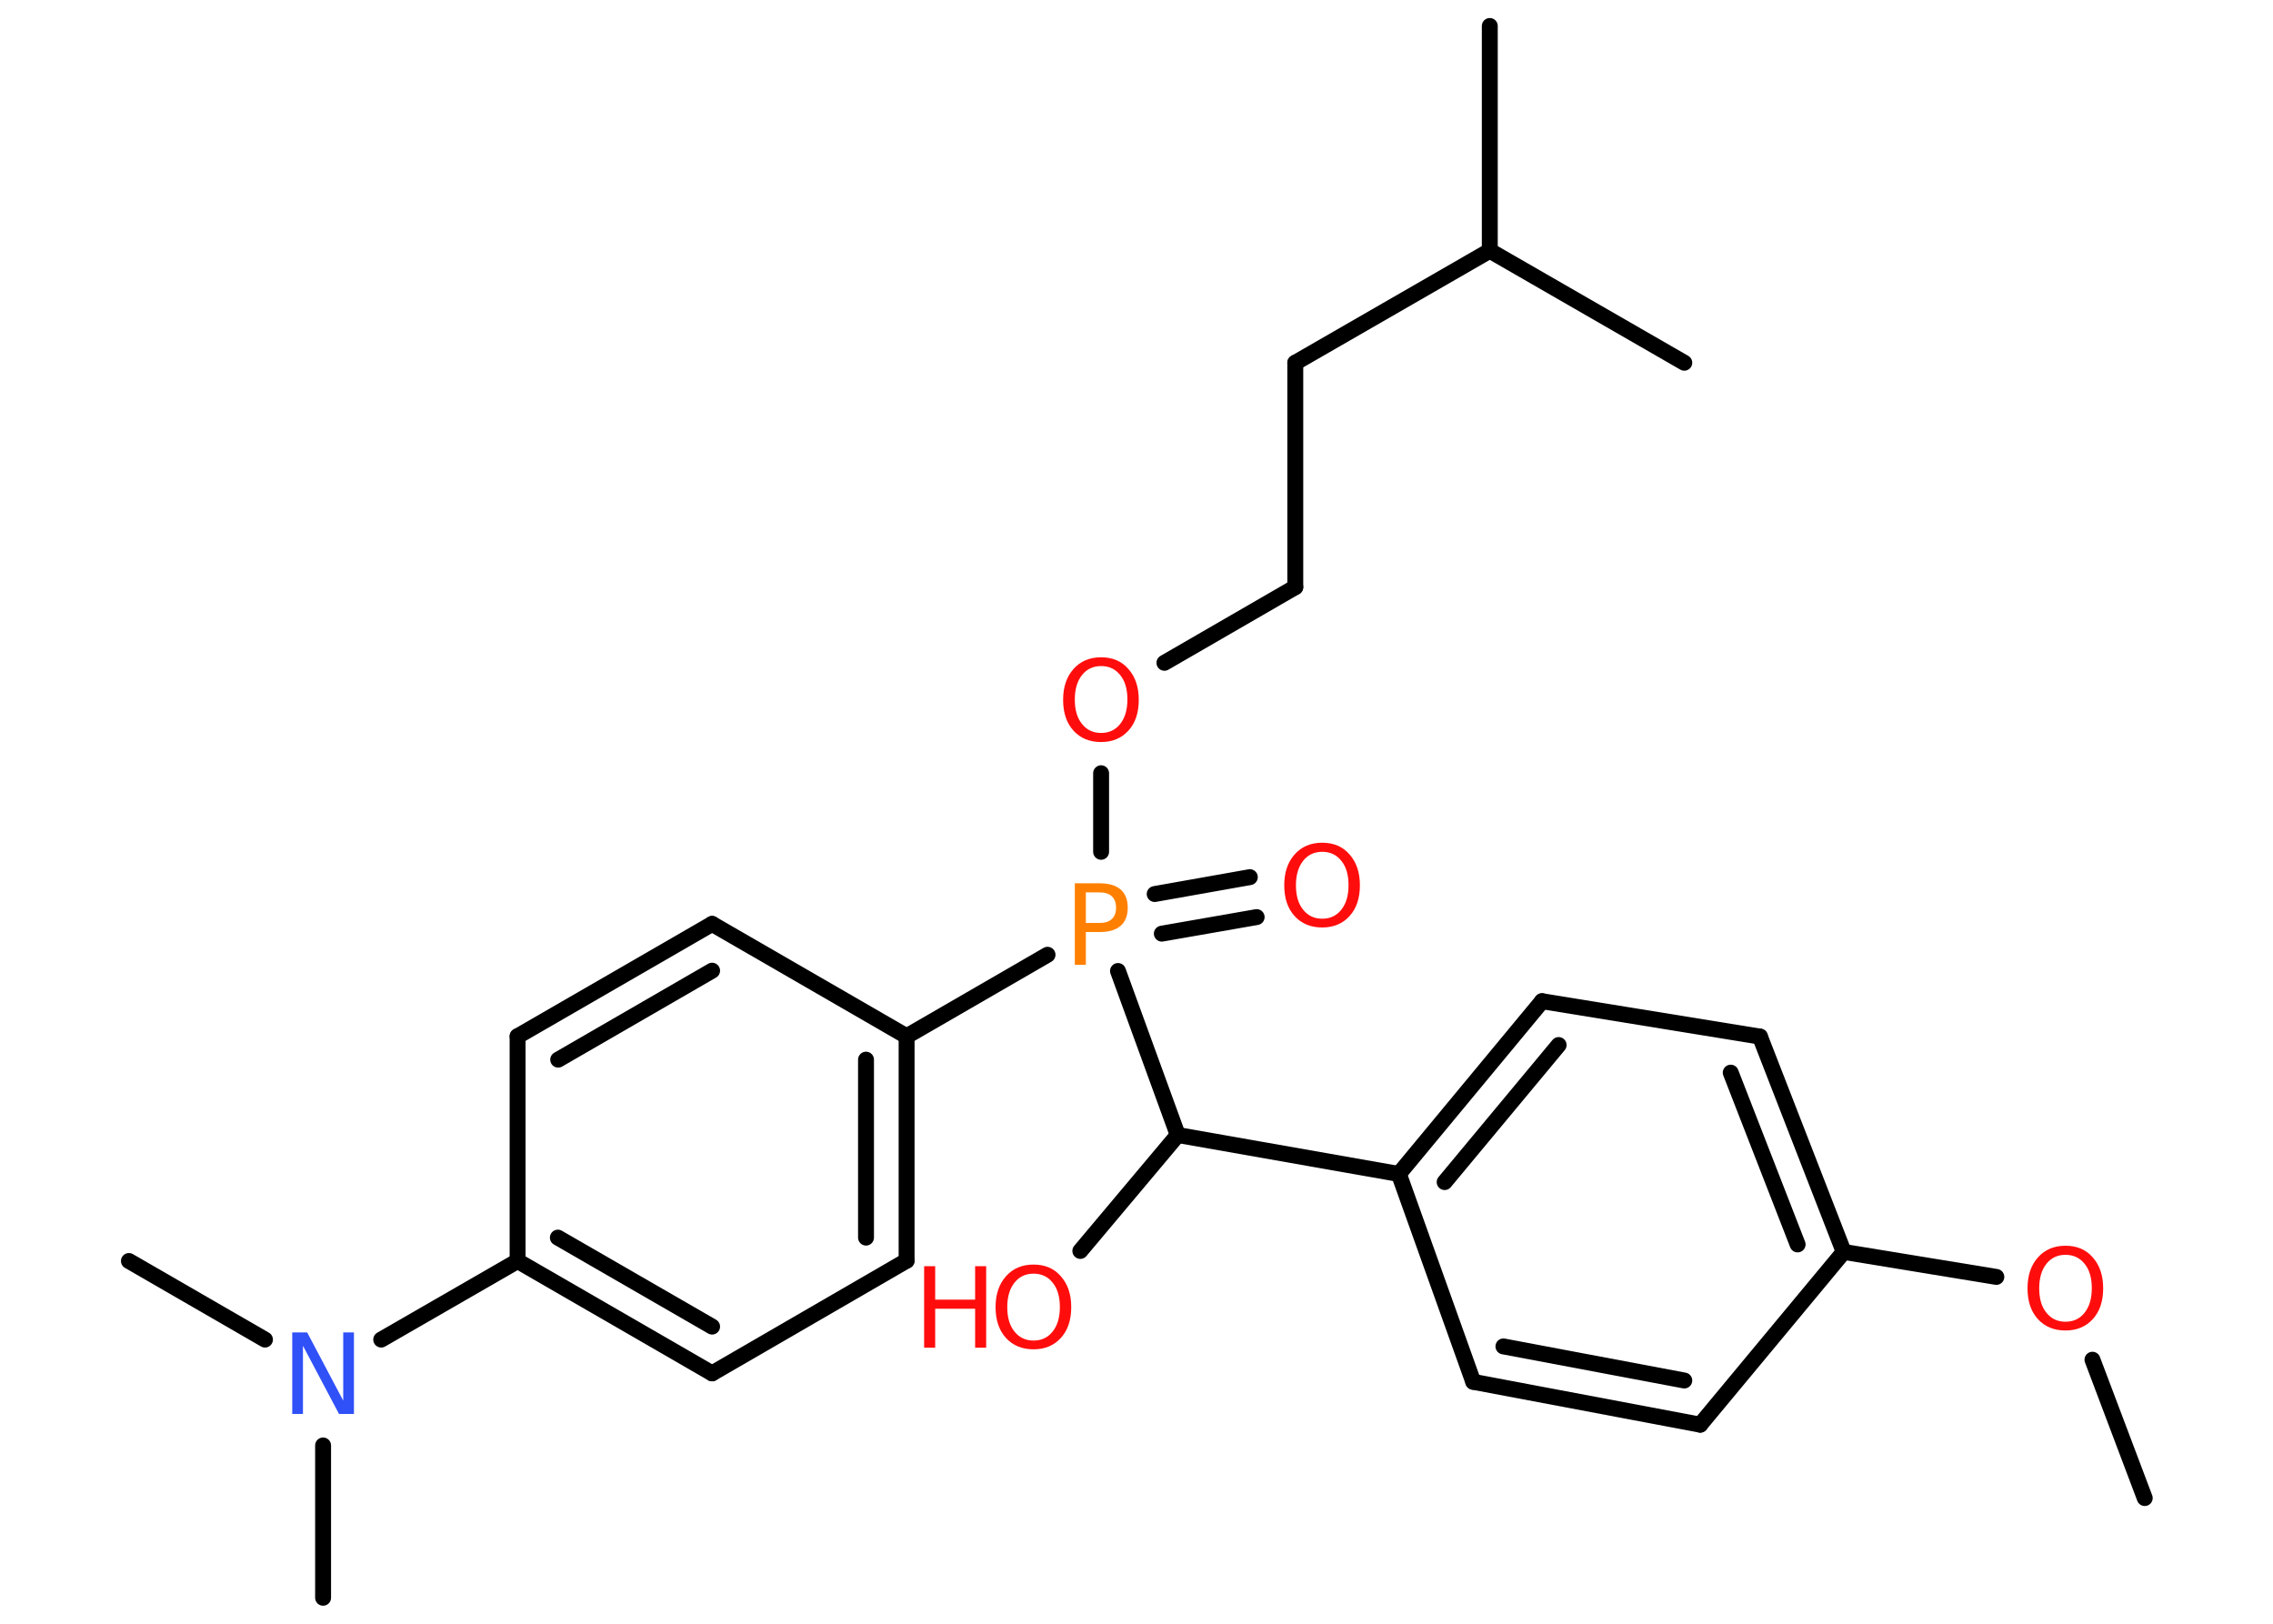 <?xml version='1.0' encoding='UTF-8'?>
<!DOCTYPE svg PUBLIC "-//W3C//DTD SVG 1.1//EN" "http://www.w3.org/Graphics/SVG/1.1/DTD/svg11.dtd">
<svg version='1.2' xmlns='http://www.w3.org/2000/svg' xmlns:xlink='http://www.w3.org/1999/xlink' width='70.0mm' height='50.0mm' viewBox='0 0 70.0 50.0'>
  <desc>Generated by the Chemistry Development Kit (http://github.com/cdk)</desc>
  <g stroke-linecap='round' stroke-linejoin='round' stroke='#000000' stroke-width='.49' fill='#FF0D0D'>
    <rect x='.0' y='.0' width='70.0' height='50.0' fill='#FFFFFF' stroke='none'/>
    <g id='mol1' class='mol'>
      <line id='mol1bnd1' class='bond' x1='66.05' y1='46.13' x2='64.44' y2='41.87'/>
      <line id='mol1bnd2' class='bond' x1='61.48' y1='39.32' x2='56.78' y2='38.55'/>
      <g id='mol1bnd3' class='bond'>
        <line x1='56.78' y1='38.55' x2='54.2' y2='31.92'/>
        <line x1='55.36' y1='38.32' x2='53.3' y2='33.03'/>
      </g>
      <line id='mol1bnd4' class='bond' x1='54.2' y1='31.92' x2='47.49' y2='30.83'/>
      <g id='mol1bnd5' class='bond'>
        <line x1='47.49' y1='30.83' x2='43.08' y2='36.15'/>
        <line x1='48.0' y1='32.18' x2='44.49' y2='36.4'/>
      </g>
      <line id='mol1bnd6' class='bond' x1='43.08' y1='36.15' x2='36.27' y2='34.95'/>
      <line id='mol1bnd7' class='bond' x1='36.27' y1='34.95' x2='33.27' y2='38.52'/>
      <line id='mol1bnd8' class='bond' x1='36.27' y1='34.95' x2='34.43' y2='29.9'/>
      <g id='mol1bnd9' class='bond'>
        <line x1='35.56' y1='27.53' x2='38.49' y2='27.01'/>
        <line x1='35.78' y1='28.75' x2='38.7' y2='28.24'/>
      </g>
      <line id='mol1bnd10' class='bond' x1='33.91' y1='26.23' x2='33.91' y2='23.81'/>
      <line id='mol1bnd11' class='bond' x1='35.86' y1='20.41' x2='39.89' y2='18.08'/>
      <line id='mol1bnd12' class='bond' x1='39.89' y1='18.08' x2='39.89' y2='11.17'/>
      <line id='mol1bnd13' class='bond' x1='39.89' y1='11.17' x2='45.88' y2='7.72'/>
      <line id='mol1bnd14' class='bond' x1='45.88' y1='7.72' x2='45.88' y2='.8'/>
      <line id='mol1bnd15' class='bond' x1='45.88' y1='7.72' x2='51.87' y2='11.17'/>
      <line id='mol1bnd16' class='bond' x1='32.26' y1='29.4' x2='27.92' y2='31.91'/>
      <g id='mol1bnd17' class='bond'>
        <line x1='27.92' y1='38.82' x2='27.92' y2='31.91'/>
        <line x1='26.67' y1='38.11' x2='26.67' y2='32.63'/>
      </g>
      <line id='mol1bnd18' class='bond' x1='27.92' y1='38.82' x2='21.93' y2='42.29'/>
      <g id='mol1bnd19' class='bond'>
        <line x1='15.94' y1='38.83' x2='21.93' y2='42.29'/>
        <line x1='17.18' y1='38.11' x2='21.93' y2='40.85'/>
      </g>
      <line id='mol1bnd20' class='bond' x1='15.94' y1='38.83' x2='11.74' y2='41.25'/>
      <line id='mol1bnd21' class='bond' x1='8.16' y1='41.25' x2='3.97' y2='38.83'/>
      <line id='mol1bnd22' class='bond' x1='9.95' y1='44.51' x2='9.95' y2='49.2'/>
      <line id='mol1bnd23' class='bond' x1='15.94' y1='38.83' x2='15.94' y2='31.91'/>
      <g id='mol1bnd24' class='bond'>
        <line x1='21.93' y1='28.45' x2='15.94' y2='31.91'/>
        <line x1='21.93' y1='29.89' x2='17.19' y2='32.63'/>
      </g>
      <line id='mol1bnd25' class='bond' x1='27.92' y1='31.91' x2='21.93' y2='28.45'/>
      <line id='mol1bnd26' class='bond' x1='43.08' y1='36.15' x2='45.37' y2='42.55'/>
      <g id='mol1bnd27' class='bond'>
        <line x1='45.37' y1='42.55' x2='52.36' y2='43.87'/>
        <line x1='46.3' y1='41.46' x2='51.87' y2='42.51'/>
      </g>
      <line id='mol1bnd28' class='bond' x1='56.78' y1='38.55' x2='52.36' y2='43.87'/>
      <path id='mol1atm2' class='atom' d='M63.61 38.64q-.37 .0 -.59 .28q-.22 .28 -.22 .75q.0 .48 .22 .75q.22 .28 .59 .28q.37 .0 .59 -.28q.22 -.28 .22 -.75q.0 -.48 -.22 -.75q-.22 -.28 -.59 -.28zM63.61 38.36q.53 .0 .84 .36q.32 .36 .32 .95q.0 .6 -.32 .95q-.32 .35 -.84 .35q-.53 .0 -.85 -.35q-.32 -.35 -.32 -.95q.0 -.59 .32 -.95q.32 -.36 .85 -.36z' stroke='none'/>
      <g id='mol1atm8' class='atom'>
        <path d='M31.83 39.22q-.37 .0 -.59 .28q-.22 .28 -.22 .75q.0 .48 .22 .75q.22 .28 .59 .28q.37 .0 .59 -.28q.22 -.28 .22 -.75q.0 -.48 -.22 -.75q-.22 -.28 -.59 -.28zM31.83 38.94q.53 .0 .84 .36q.32 .36 .32 .95q.0 .6 -.32 .95q-.32 .35 -.84 .35q-.53 .0 -.85 -.35q-.32 -.35 -.32 -.95q.0 -.59 .32 -.95q.32 -.36 .85 -.36z' stroke='none'/>
        <path d='M28.46 38.99h.34v1.03h1.23v-1.03h.34v2.51h-.34v-1.2h-1.23v1.2h-.34v-2.51z' stroke='none'/>
      </g>
      <path id='mol1atm9' class='atom' d='M33.44 27.48v.94h.43q.24 .0 .37 -.12q.13 -.12 .13 -.35q.0 -.23 -.13 -.35q-.13 -.12 -.37 -.12h-.43zM33.1 27.2h.77q.42 .0 .64 .19q.22 .19 .22 .56q.0 .37 -.22 .56q-.22 .19 -.64 .19h-.43v1.01h-.34v-2.51z' stroke='none' fill='#FF8000'/>
      <path id='mol1atm10' class='atom' d='M40.72 26.23q-.37 .0 -.59 .28q-.22 .28 -.22 .75q.0 .48 .22 .75q.22 .28 .59 .28q.37 .0 .59 -.28q.22 -.28 .22 -.75q.0 -.48 -.22 -.75q-.22 -.28 -.59 -.28zM40.72 25.95q.53 .0 .84 .36q.32 .36 .32 .95q.0 .6 -.32 .95q-.32 .35 -.84 .35q-.53 .0 -.85 -.35q-.32 -.35 -.32 -.95q.0 -.59 .32 -.95q.32 -.36 .85 -.36z' stroke='none'/>
      <path id='mol1atm11' class='atom' d='M33.91 20.51q-.37 .0 -.59 .28q-.22 .28 -.22 .75q.0 .48 .22 .75q.22 .28 .59 .28q.37 .0 .59 -.28q.22 -.28 .22 -.75q.0 -.48 -.22 -.75q-.22 -.28 -.59 -.28zM33.91 20.24q.53 .0 .84 .36q.32 .36 .32 .95q.0 .6 -.32 .95q-.32 .35 -.84 .35q-.53 .0 -.85 -.35q-.32 -.35 -.32 -.95q.0 -.59 .32 -.95q.32 -.36 .85 -.36z' stroke='none'/>
      <path id='mol1atm21' class='atom' d='M9.0 41.03h.46l1.11 2.1v-2.1h.33v2.51h-.46l-1.11 -2.1v2.1h-.33v-2.51z' stroke='none' fill='#3050F8'/>
    </g>
  </g>
</svg>
